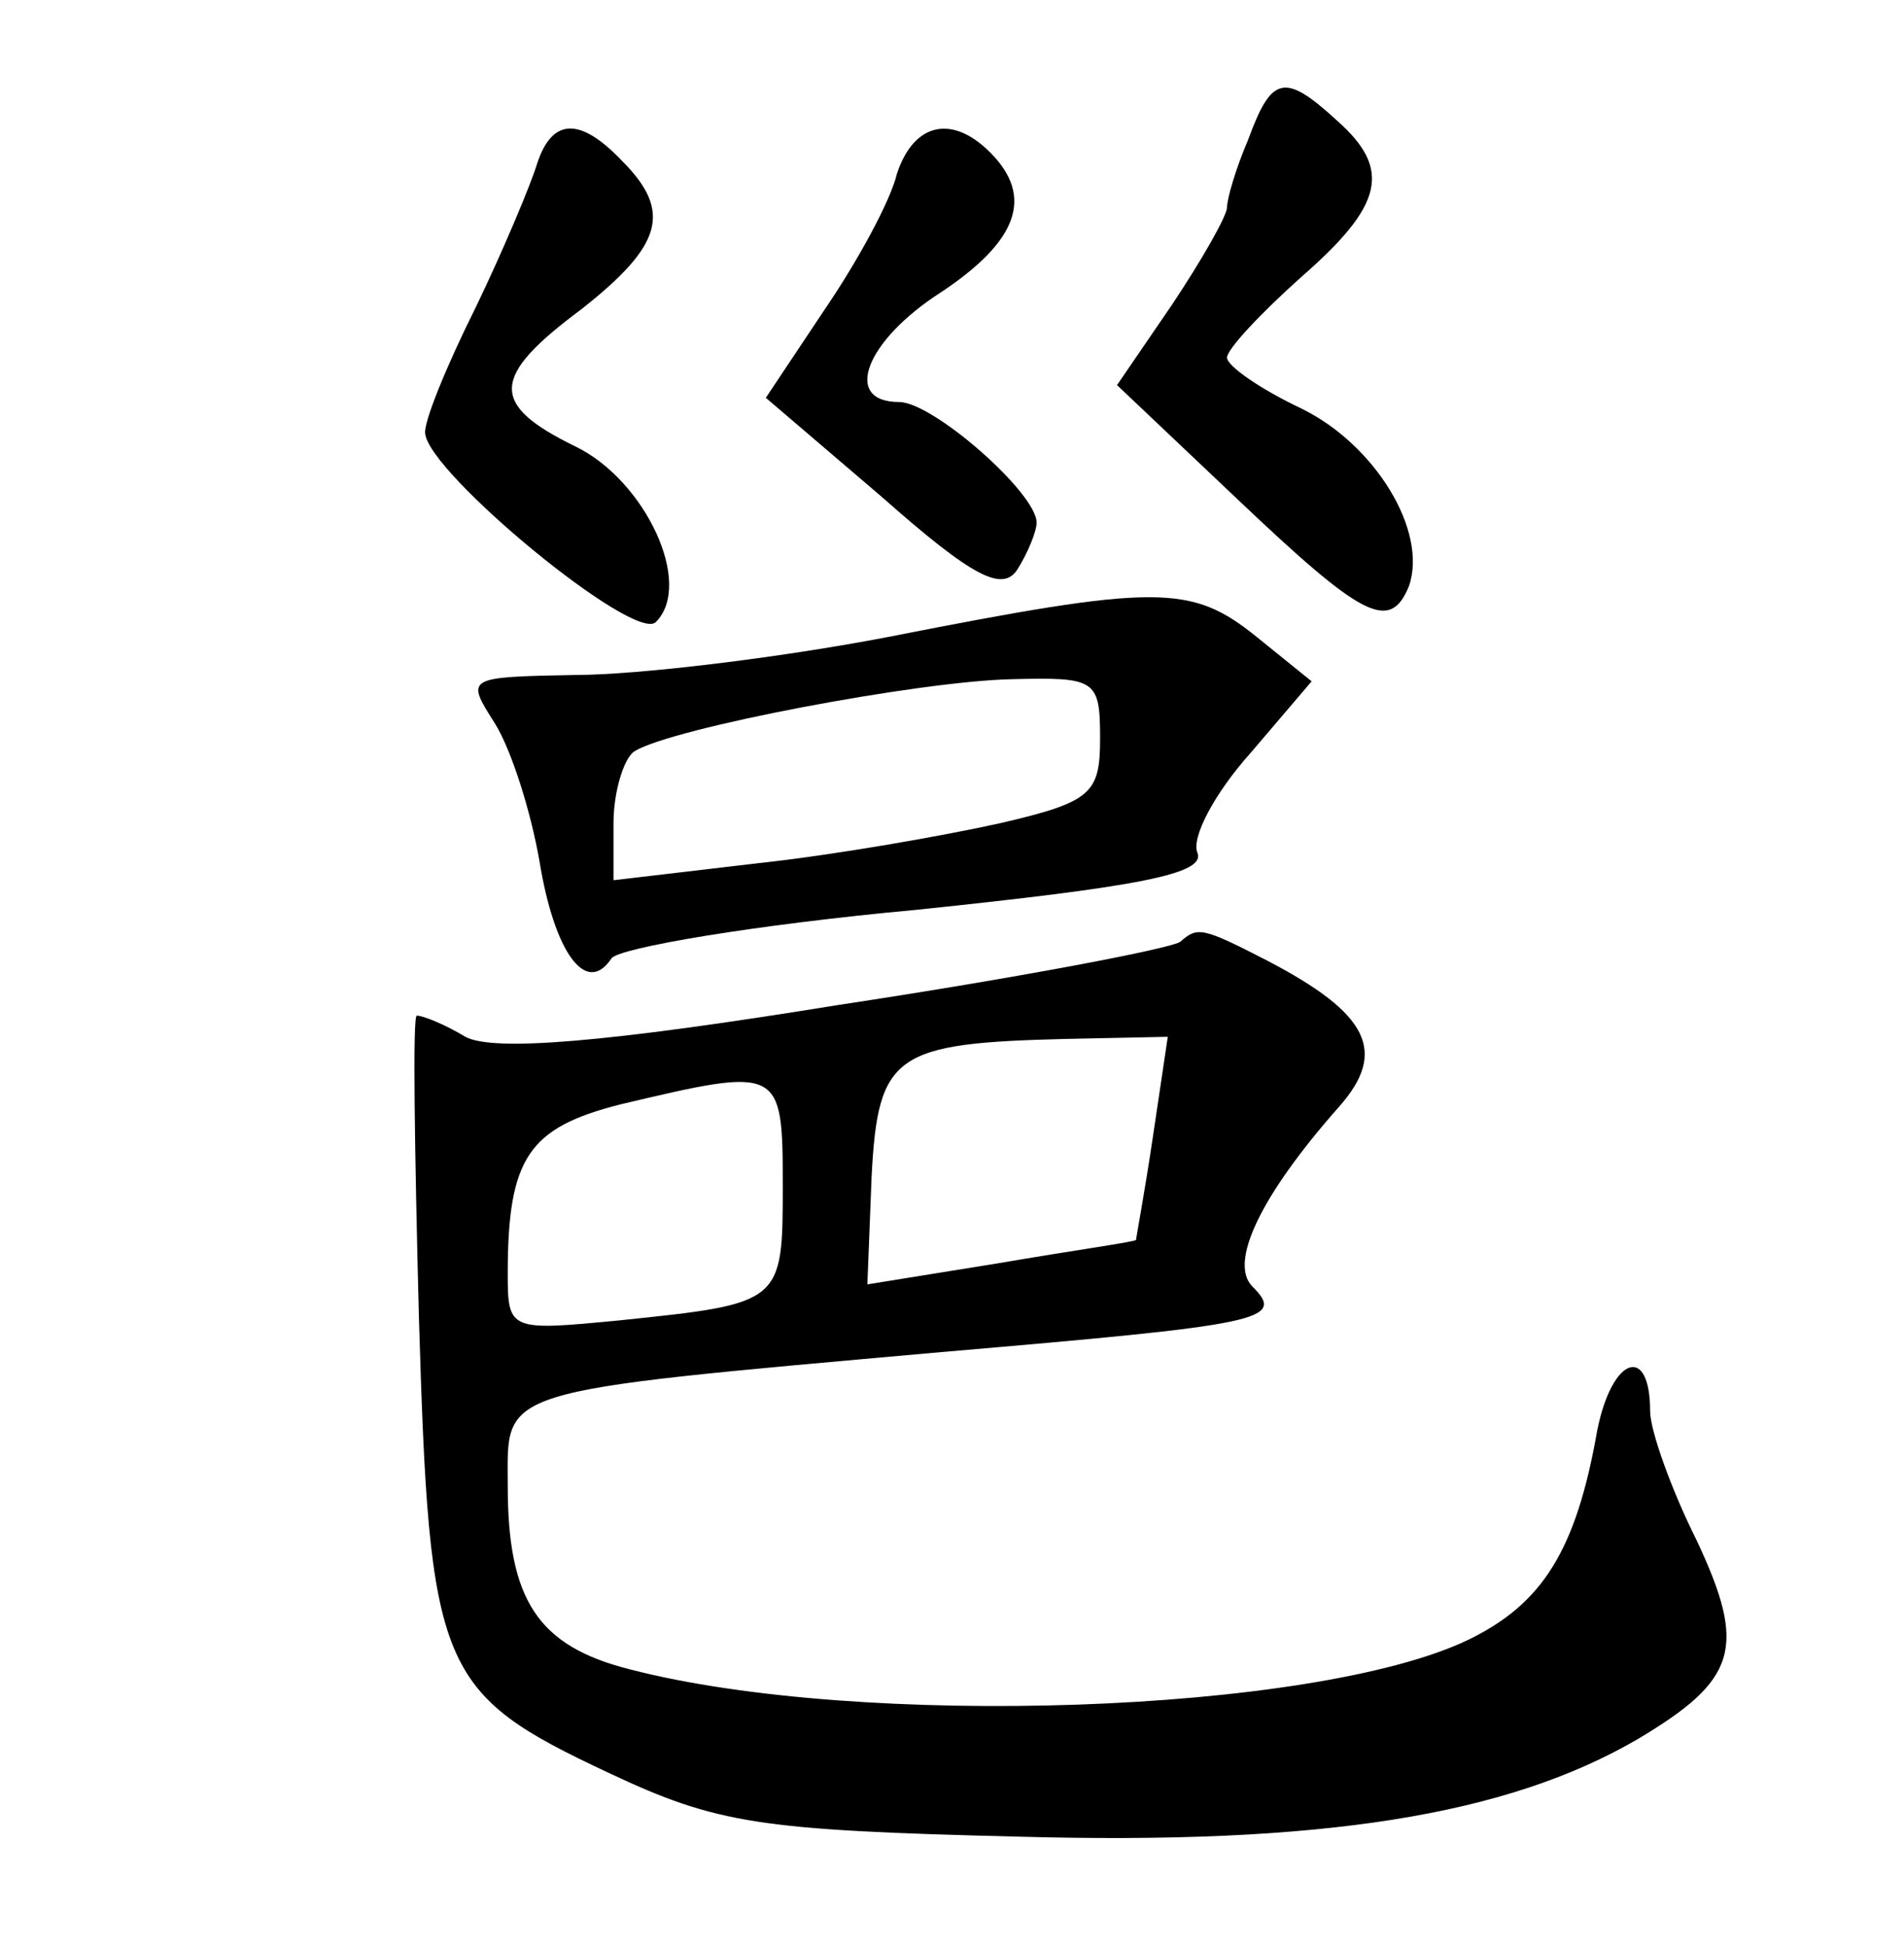 <?xml version="1.0" standalone="no"?>
<!DOCTYPE svg PUBLIC "-//W3C//DTD SVG 20010904//EN"
 "http://www.w3.org/TR/2001/REC-SVG-20010904/DTD/svg10.dtd">
<svg version="1.0" xmlns="http://www.w3.org/2000/svg"
 width="90pt" height="92pt" viewBox="0 0 90 92"
 preserveAspectRatio="xMidYMid meet">
<g transform="translate(0,92) scale(0.1,-0.1)"
fill="#000000" stroke="none">
<path d="M590 854 c-6 -14 -10 -28 -10 -32 0 -4 -12 -25 -26 -46 l-26 -38 57
-54 c59 -56 72 -63 81 -41 9 26 -16 67 -51 84 -19 9 -35 20 -35 24 0 4 16 21
35 38 39 34 43 51 17 74 -25 23 -31 21 -42 -9z"/>
<path d="M254 843 c-3 -10 -16 -41 -29 -68 -14 -28 -25 -55 -24 -60 2 -19 99
-99 109 -89 18 18 -5 67 -38 83 -41 20 -40 33 3 65 38 30 43 46 19 70 -20 21
-33 20 -40 -1z"/>
<path d="M424 838 c-3 -13 -19 -42 -34 -64 l-28 -42 55 -47 c43 -38 57 -45 64
-34 5 8 9 18 9 22 0 14 -49 57 -65 57 -27 0 -16 29 20 52 36 24 44 45 23 66
-18 18 -36 14 -44 -10z"/>
<path d="M420 619 c-52 -10 -119 -18 -148 -18 -52 -1 -52 -1 -38 -23 8 -13 17
-42 21 -65 7 -43 22 -64 34 -46 3 5 68 16 144 23 106 11 137 17 133 27 -3 7 8
28 25 47 l29 34 -26 21 c-31 25 -47 25 -174 0z m100 -48 c0 -26 -4 -30 -47
-40 -27 -6 -78 -15 -115 -19 l-68 -8 0 27 c0 15 5 31 10 34 18 11 134 33 178
34 40 1 42 0 42 -28z"/>
<path d="M558 475 c-3 -3 -76 -17 -162 -30 -111 -18 -163 -22 -176 -15 -10 6
-20 10 -23 10 -2 0 -1 -64 1 -142 5 -168 9 -178 90 -216 51 -24 71 -27 193
-30 144 -4 231 10 293 46 47 28 52 43 28 94 -12 24 -22 52 -22 61 0 32 -18 26
-25 -9 -10 -57 -26 -82 -61 -99 -73 -35 -288 -42 -396 -14 -44 11 -58 33 -58
87 0 46 -8 44 205 63 152 13 163 15 147 31 -11 11 3 42 41 85 23 26 14 44 -34
69 -31 16 -33 16 -41 9z m-13 -92 c-4 -27 -8 -48 -8 -49 -1 -1 -30 -5 -65 -11
l-62 -10 2 51 c3 58 11 63 92 65 l48 1 -7 -47z m-175 -23 c0 -56 0 -56 -77
-64 -52 -5 -53 -5 -53 22 0 55 10 69 53 80 76 18 77 18 77 -38z"/>
</g>
</svg>
